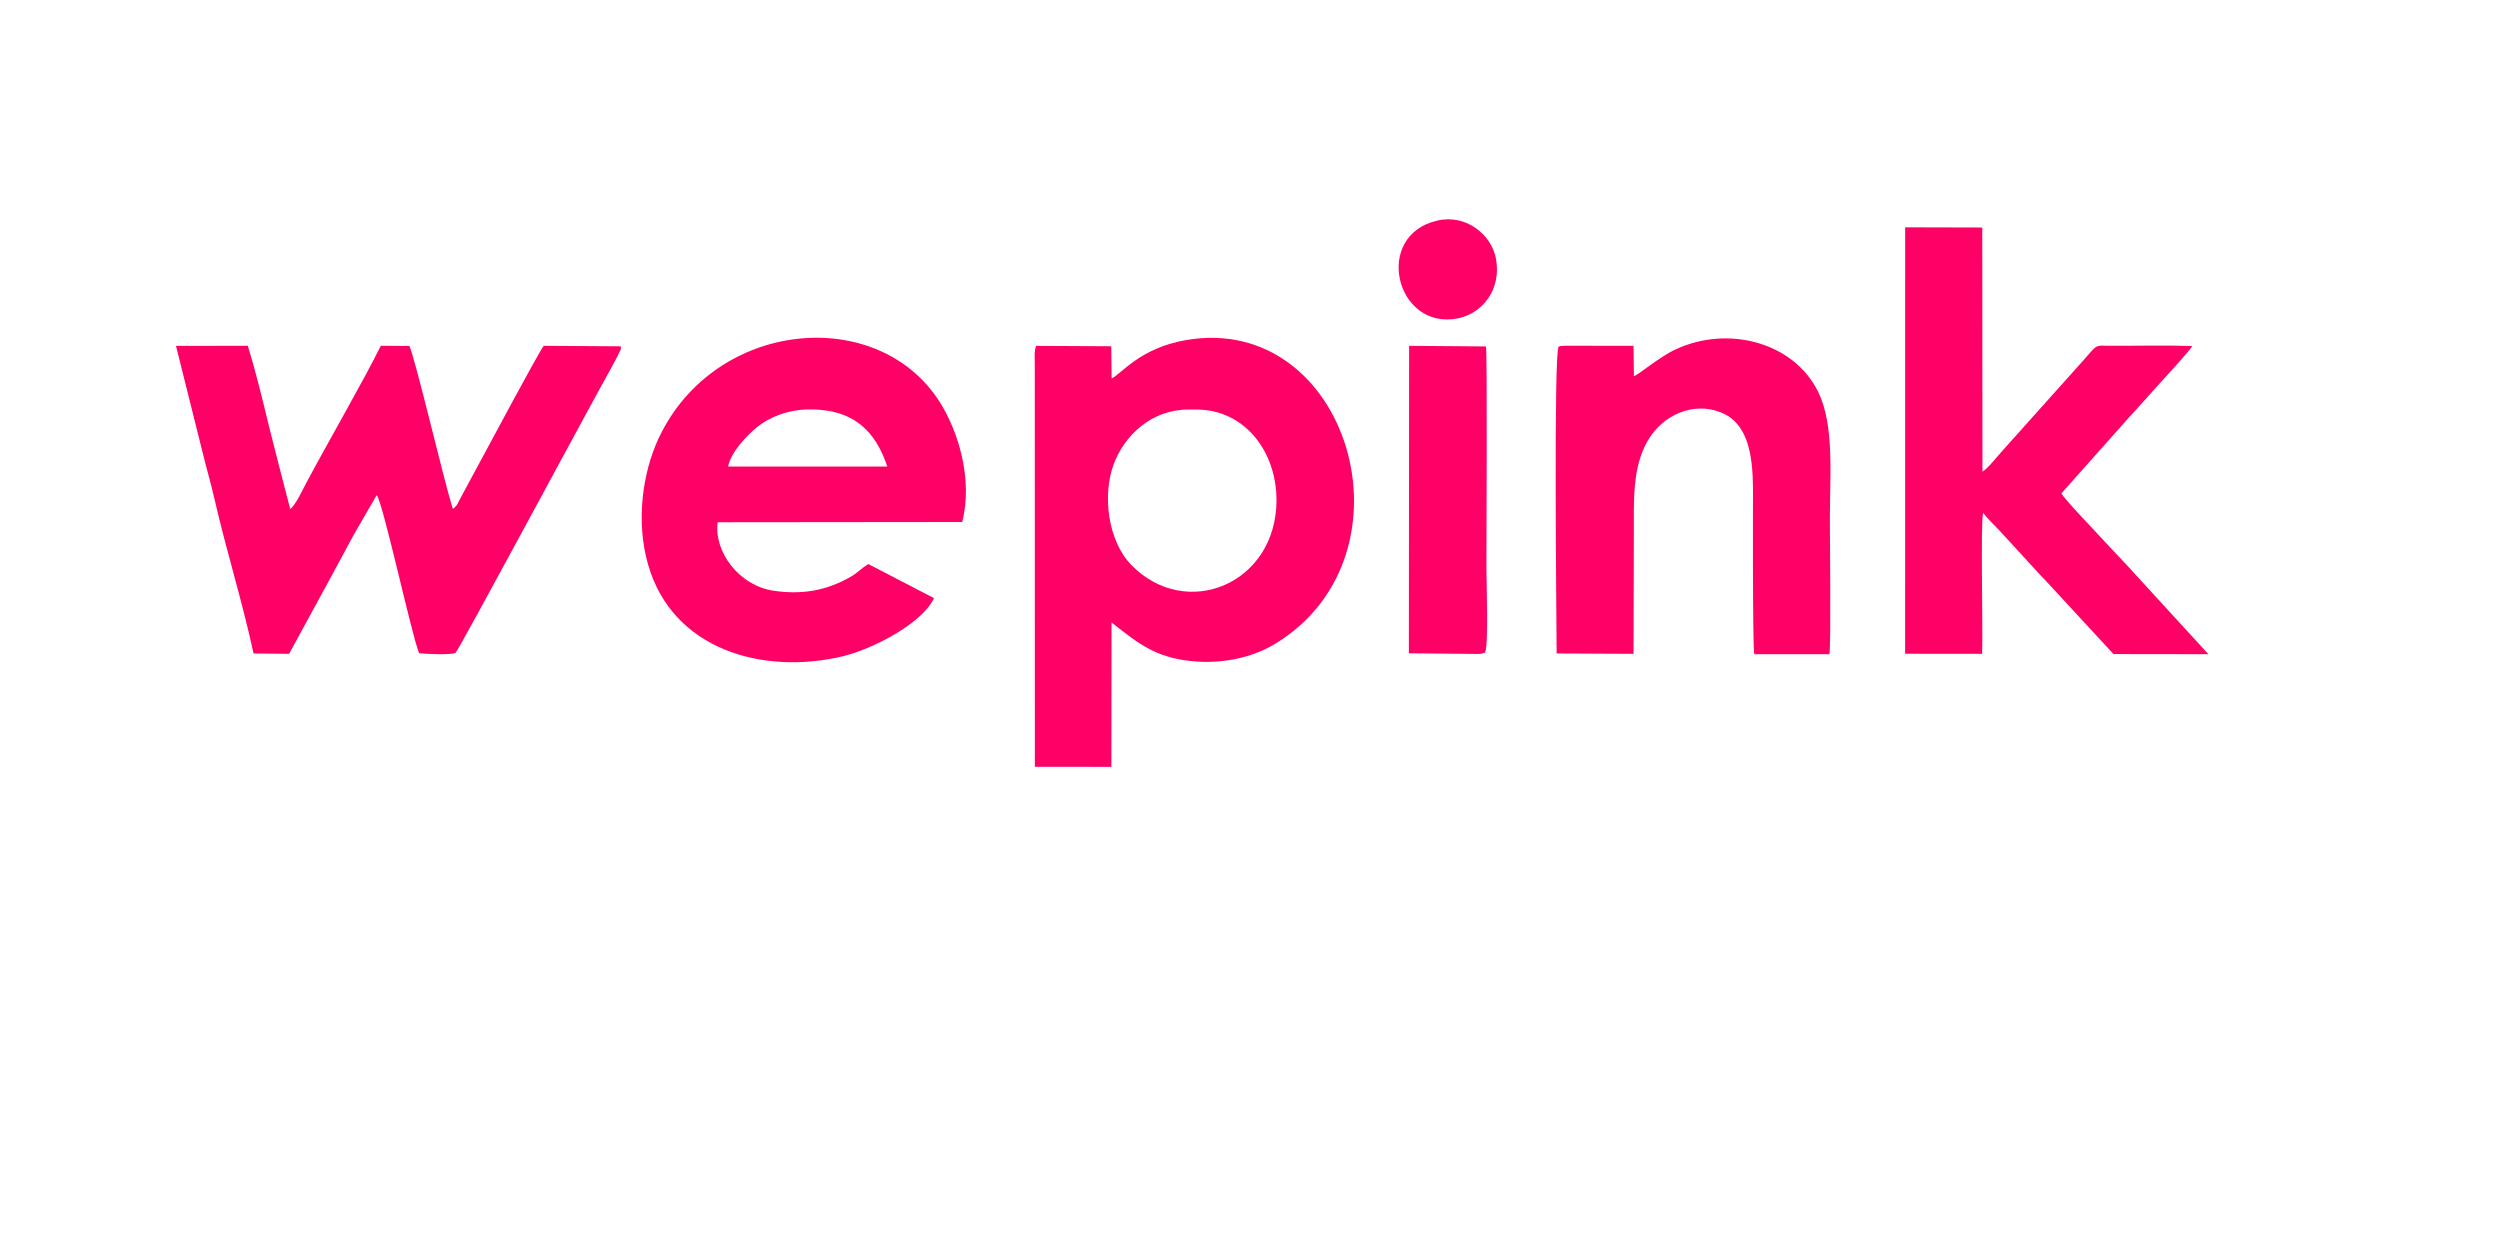 <?xml version="1.0" encoding="UTF-8"?>
<!DOCTYPE svg PUBLIC "-//W3C//DTD SVG 1.1//EN" "http://www.w3.org/Graphics/SVG/1.1/DTD/svg11.dtd">
<!-- Creator: CorelDRAW -->
<svg xmlns="http://www.w3.org/2000/svg" xml:space="preserve" width="2in" height="1in" version="1.1" style="shape-rendering:geometricPrecision; text-rendering:geometricPrecision; image-rendering:optimizeQuality; fill-rule:evenodd; clip-rule:evenodd"
viewBox="0 0 2000 1000"
 xmlns:xlink="http://www.w3.org/1999/xlink"
 xmlns:xodm="http://www.corel.com/coreldraw/odm/2003">
 <defs>
  <style type="text/css">
   <![CDATA[
    .fil0 {fill:#FF0066}
   ]]>
  </style>
 </defs>
 <g id="Layer_x0020_1">
  <g id="_2293738110272">
   <path class="fil0" d="M1021.19 400.14c-0.02,66.94 -72.13,96.7 -115.97,52 -19.26,-19.64 -23.17,-56.33 -14.45,-80.27 8.46,-23.23 30.13,-44.23 59.87,-44.23l6.57 0c38.18,0 64,33.16 63.98,72.5zm-131.87 -97.35l-0.35 -25.79 -60.09 -0.3c-1.66,4.74 -1.09,8.67 -1.07,13.94 0.02,4.74 0,9.49 0.01,14.24l0.07 308.54 61.2 0.06 0.13 -115.54c18.23,14.2 31.78,26.26 58.26,30.24 27.49,4.13 53.97,-1.64 73.04,-13.35 116.41,-71.44 58.11,-265.44 -72.01,-242.72 -36.65,6.4 -51.67,27.19 -59.19,30.68z"/>
   <path class="fil0" d="M202.81 522.78l28.47 0.28 34.49 -63.29c6.01,-11.29 11.01,-20.33 17.19,-31.89l18.4 -31.78c5.05,5.86 28.11,112.65 33.94,126.49 6.35,0.69 26.19,1.46 29.1,-0.32 2.42,-1.48 108.92,-200.28 125.31,-229.19 1.22,-2.17 2.96,-5.78 4.27,-8.02l2.7 -5.78c0.22,-1.78 0.14,-1.33 -0.19,-2.23l-61.54 -0.4c-5.22,7.32 -45.65,83.12 -53.42,97.45l-13.42 24.89c-0.76,1.43 -1.46,3.07 -2.22,4.27 -1.16,1.82 -0.54,0.98 -1.5,1.99 -1.98,2.09 0.59,-0.09 -2.17,1.78 -7.05,-22.23 -29.88,-119.93 -34.71,-130.26l-22.86 -0.16c-14.01,28.39 -42.33,77.27 -59.65,109.76 -2.56,4.81 -8.89,18.45 -12.85,20.78l-8.36 -32.28c-2.82,-11.5 -5.57,-21.4 -8.44,-33.2 -5.12,-21.05 -10.84,-45 -17.13,-65.01l-57.44 0.01 22.83 91.43c2.92,11.29 5.53,20.43 8.05,31.41 9.6,41.85 22.45,82.52 31.17,123.23z"/>
   <path class="fil0" d="M582.51 373.23c1.87,-11.05 15.01,-25.09 23.61,-31.89 10.06,-7.94 24.41,-13.51 40.11,-13.8 36.68,-0.69 54.22,17.53 63.61,45.66l-127.34 0.03zm164.7 105.29l-52.54 -27.28c-5.46,3.3 -8.58,7 -14.34,10.3 -19.19,10.96 -38.71,14.4 -61.39,11.06 -28.16,-4.15 -47.91,-31.66 -44.82,-54.8l195.63 -0.2c8.83,-34.35 -3.37,-72.88 -17.8,-95.73 -49.65,-78.67 -180.64,-66.32 -225.11,28.91 -12.93,27.68 -18.19,66.53 -8.44,100.67 19.53,68.44 91.8,88.69 155.4,73.67 24.38,-5.76 63.92,-26.35 73.42,-46.59z"/>
   <path class="fil0" d="M1524.1 523l61.59 0.07c0.78,-19.02 -1.37,-103.81 0.8,-112.82 2.92,4.04 9.39,10.27 12.62,13.69 3.84,4.08 8.8,9.6 13.1,14.24 8.86,9.57 18.2,20.09 26.34,28.5l52.26 56.58 75.92 0.1 -58.56 -63.93c-8.89,-9.91 -20.01,-21.28 -29.58,-31.76 -4.47,-4.89 -27.71,-29.02 -29.43,-33.02l52.61 -59.11c9.09,-10.09 17.63,-19.35 26.49,-29.37 4.49,-5.08 23.98,-25.94 25.56,-29.37 -21.88,-0.71 -44.35,-0.11 -66.31,-0.19 -11.51,-0.04 -8.89,-2.04 -21.41,12.35l-63.61 71c-4.46,4.84 -12.24,14.96 -16.53,17.36l-0.13 -195.32 -61.68 -0.15 -0.05 341.13z"/>
   <path class="fil0" d="M1307.12 300.87l-0.29 -24.23 -55.17 -0.04c-0.98,0.03 -2.02,0.07 -2.99,0.22l-1.65 0.43c-4.23,1.04 -1.77,221.7 -1.72,245.52l61.54 0.31 0.23 -94.47c0.03,-27.93 -1.29,-53.93 10.65,-75.22 12.11,-21.59 37,-32.29 59.04,-23.45 21.34,8.56 25.32,33.01 25.65,60.33 0,0.04 -0.44,127.93 1.02,133.09l60.13 0c1.28,-10.43 0.33,-91.3 0.33,-108.99 -0,-34.42 3.72,-74.18 -9.39,-100.93 -19.24,-39.28 -71.71,-53.69 -114.13,-33.87 -13.59,6.35 -30.7,21.22 -33.26,21.3z"/>
   <path class="fil0" d="M1127.1 522.64l53.52 0.5c0.93,0 3.52,-0.01 4.32,-0.14l2.8 -0.81c3.35,-1.1 1.41,-57.37 1.4,-67.3 -0.02,-20.04 0.81,-175.95 -0.4,-177.75l-61.45 -0.47 -0.19 245.96z"/>
   <path class="fil0" d="M1150.05 176.42c-52.12,11.76 -33.48,88.42 16.47,78.24 19.19,-3.91 35.02,-22.97 30.19,-48.06 -3.59,-18.64 -23.45,-35.42 -46.65,-30.19z"/>
  </g>
 </g>
</svg>
